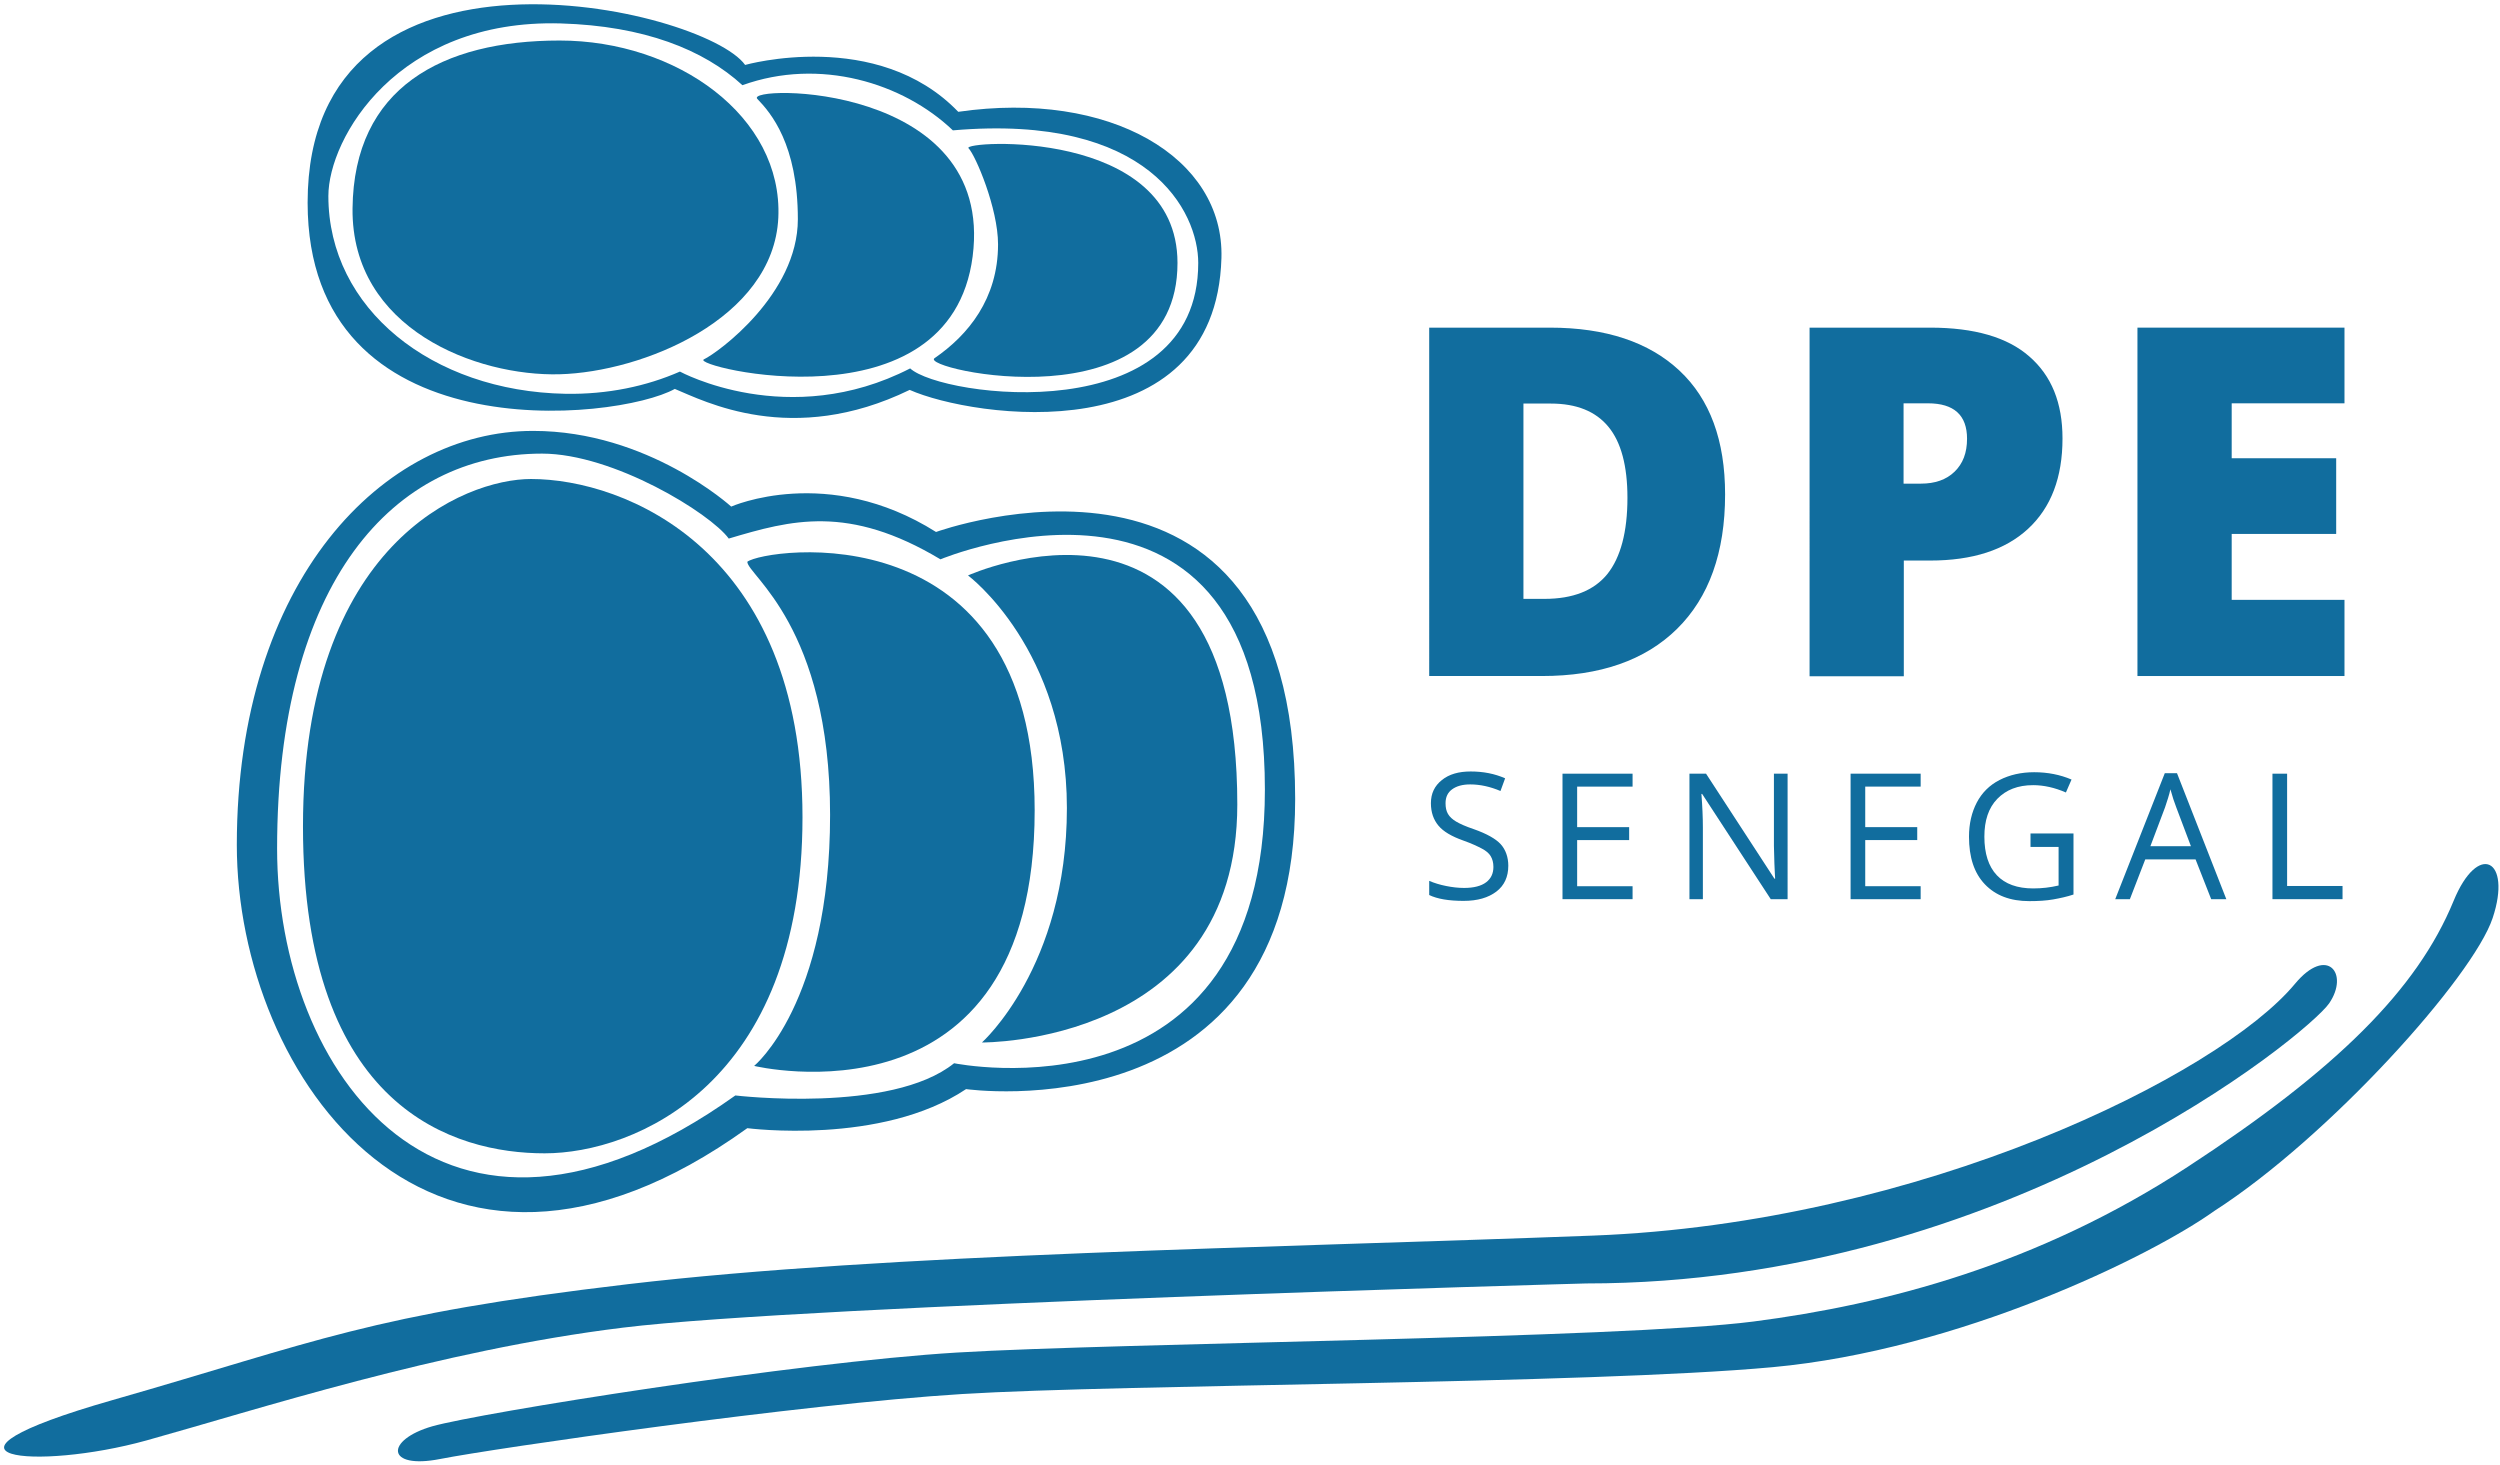 <?xml version="1.0" encoding="utf-8"?>
<!-- Generator: Adobe Illustrator 22.0.1, SVG Export Plug-In . SVG Version: 6.00 Build 0)  -->
<svg version="1.1" id="Lager_1" xmlns="http://www.w3.org/2000/svg" xmlns:xlink="http://www.w3.org/1999/xlink" x="0px" y="0px"
	 viewBox="0 0 1024 600" style="enable-background:new 0 0 1024 600;" xml:space="preserve">
<style type="text/css">
	.st0{fill:#116D9E;}
	.st1{enable-background:new    ;}
</style>
<path class="st0" d="M229.2,16.6c-48.1,0-84.3,19.3-84.8,68.8s50.9,68.8,84.8,67.9c33.9-0.9,87.6-22.6,89.6-64.1
	C320.7,47.7,277.3,16.6,229.2,16.6z"/>
<g>
	<path class="st0" d="M423.8,331.9c0-123.8-110.6-107.3-117.7-101.8c0,5.4,33.9,26.4,33.9,103.7s-31.1,102.8-31.1,102.8
		S423.8,464.3,423.8,331.9z"/>
	<path class="st0" d="M299.5,207.5c0,0-34-31-81.1-31C157.1,176.4,97,237.7,97,346.1c0,95,80.2,208.7,209.1,116
		c0,0,54.9,7.2,89.6-16c0,0,134.8,19.2,134.8-118.8c0-162.9-147.1-109.4-147.1-109.4C339,189.9,299.5,207.5,299.5,207.5z M222,185.8
		c29.2,0,68.9,24.4,76.5,34.8c25.5-7.6,49-14.1,86.7,8.5c0,0,132.9-55.4,132.9,94.3c0,138.2-127.3,112.1-127.3,112.1
		c-25.8,20.8-89.6,13.2-89.6,13.2c-120.6,86-187.7-9.9-187.7-101.1C113.5,238.4,161.2,185.8,222,185.8z"/>
	<path class="st0" d="M217.5,196.2c-27.3,0-93.4,26.4-93.4,142.3s62.2,133.9,99,133.9s105.6-28.3,105.6-137.7S256,196.2,217.5,196.2
		z"/>
	<path class="st0" d="M506.8,329.5c0-143.7-110.3-93.8-110.3-93.8S437,265.9,437,331S402.2,427,402.2,427S506.8,428,506.8,329.5z"/>
</g>
<path class="st0" d="M398.4,105c9.2-71.6-93.7-70.2-88.2-64.5s16.6,18.6,16.6,49.3s-32.6,54.6-38.5,57.4
	C282.4,150,389.2,176.5,398.4,105z"/>
<g>
	<path class="st0" d="M382.8,146.7c13.7-9.4,26-24.3,26-46.6c0-14.8-9.2-36.4-12.1-39.4c-2.9-3,85.6-8.6,85.6,47
		C482.3,174.8,376.1,151.2,382.8,146.7z"/>
	<path class="st0" d="M500.3,105.7c1.2-41.2-45.6-68.9-107.8-59.9c-33.2-34.5-87.3-19.2-87.3-19.2C288.3,3,126-34.2,126,83
		c0,102.8,126.6,89.5,150.4,76.3c11.9,4.9,47.9,23.9,96.2,0.4C398.5,171.2,498,185.8,500.3,105.7z M372.8,150.9
		c-49.8,25.6-94.3,1.3-94.3,1.3c-13.7,6-29.6,9.4-46.9,9.1c-54.7-1-97.1-34.9-97.1-81c0-23.7,28.3-72.6,95.2-70.7
		c34,1,58.5,10.7,74.4,25.3l0,0c31.6-11.4,65.8-1,86.2,18.5c80.7-7,100.5,33.5,100.5,54.3C490.8,176.5,385.8,162.8,372.8,150.9z"/>
</g>
<path class="st0" d="M255.2,543.8C180,553,105,577.5,60,590s-97.9,7.5-14-16.5s105-35,211.2-47.5s261.1-14.8,395.3-19.9
	C786.7,501,908.9,440.4,940,403c13.2-15.9,22.4-4.2,14,8c-8.5,12.3-132.3,114.7-304.3,114.7C649.7,525.7,330.4,534.5,255.2,543.8z"
	/>
<path class="st0" d="M177.1,584.2C196.6,578.7,326,558,392,554s272-5.7,326.2-12.7c54.2-7,116.6-23.3,177.8-63.3s94.1-72.7,109-109
	c10-24.4,24-17.1,16,7s-67,89.8-114,120c-26.3,18.8-104.8,57-181,64s-265.8,6.9-332,11s-191.3,22.2-213.7,26.6
	C158,602,157.6,589.8,177.1,584.2z"/>
<g class="st1">
	<path class="st0" d="M617.8,354.6c0,4.5-1.6,8.1-4.9,10.6s-7.7,3.8-13.4,3.8c-6.1,0-10.8-0.8-14.1-2.4v-5.8
		c2.1,0.9,4.4,1.6,6.9,2.1s4.9,0.8,7.4,0.8c4,0,7-0.8,9-2.3s3-3.6,3-6.3c0-1.8-0.4-3.2-1.1-4.4s-1.9-2.2-3.6-3.1s-4.2-2.1-7.6-3.3
		c-4.8-1.7-8.2-3.7-10.2-6.1s-3.1-5.4-3.1-9.2c0-4,1.5-7.1,4.5-9.5s6.9-3.5,11.8-3.5c5.1,0,9.8,0.9,14.1,2.8l-1.9,5.2
		c-4.2-1.8-8.4-2.7-12.4-2.7c-3.2,0-5.6,0.7-7.4,2s-2.7,3.2-2.7,5.7c0,1.8,0.3,3.2,1,4.4s1.8,2.2,3.3,3.1s3.9,2,7.2,3.1
		c5.4,1.9,9.1,4,11.1,6.2S617.8,351.1,617.8,354.6z"/>
	<path class="st0" d="M668.7,368.3h-28.7v-51.4h28.7v5.3h-22.7v16.6h21.3v5.3h-21.3V363h22.7V368.3z"/>
	<path class="st0" d="M732.1,368.3h-6.8l-28.1-43.1h-0.3c0.4,5.1,0.6,9.7,0.6,13.9v29.2h-5.5v-51.4h6.8l28,43h0.3
		c0-0.6-0.2-2.7-0.3-6.1s-0.2-5.9-0.2-7.4v-29.5h5.6V368.3z"/>
	<path class="st0" d="M786.7,368.3H758v-51.4h28.7v5.3H764v16.6h21.3v5.3H764V363h22.7V368.3z"/>
	<path class="st0" d="M831.8,341.4h17.5v25c-2.7,0.9-5.5,1.5-8.3,2s-6.1,0.7-9.8,0.7c-7.8,0-13.8-2.3-18.2-6.9s-6.5-11.1-6.5-19.5
		c0-5.3,1.1-10,3.2-14s5.2-7.1,9.3-9.2s8.8-3.2,14.2-3.2c5.5,0,10.6,1,15.3,3l-2.3,5.3c-4.6-2-9.1-3-13.4-3
		c-6.3,0-11.1,1.9-14.7,5.6s-5.3,8.9-5.3,15.5c0,6.9,1.7,12.2,5.1,15.8s8.4,5.4,14.9,5.4c3.6,0,7-0.4,10.4-1.2v-15.8h-11.5V341.4z"
		/>
	<path class="st0" d="M905.7,368.3l-6.4-16.3h-20.6l-6.3,16.3h-6l20.3-51.6h5l20.2,51.6H905.7z M897.4,346.6l-6-15.9
		c-0.8-2-1.6-4.5-2.4-7.4c-0.5,2.3-1.3,4.7-2.2,7.4l-6,15.9H897.4z"/>
	<path class="st0" d="M930.8,368.3v-51.4h6v46h22.7v5.4H930.8z"/>
</g>
<g class="st1">
	<path class="st0" d="M706.6,202.5c0,23.8-6.6,42.2-19.7,55.1c-13.1,12.9-31.6,19.3-55.3,19.3h-46.2V134.2h49.4
		c22.9,0,40.6,5.9,53.1,17.6C700.4,163.5,706.6,180.4,706.6,202.5z M666.6,203.9c0-13.1-2.6-22.8-7.8-29.1c-5.2-6.3-13-9.5-23.6-9.5
		H624v80h8.6c11.7,0,20.3-3.4,25.8-10.2C663.8,228.3,666.6,217.9,666.6,203.9z"/>
	<path class="st0" d="M844.8,179.6c0,16-4.7,28.3-14.1,37c-9.4,8.7-22.8,13-40.1,13h-10.8v47.4h-38.6V134.2h49.4
		c18,0,31.6,3.9,40.6,11.8C840.3,153.9,844.8,165,844.8,179.6z M779.8,198.1h7c5.8,0,10.4-1.6,13.8-4.9c3.4-3.3,5.1-7.7,5.1-13.5
		c0-9.6-5.3-14.5-16-14.5h-10V198.1z"/>
	<path class="st0" d="M960.3,276.9h-84.8V134.2h84.8v31h-46.2v22.5h42.8v31h-42.8v27h46.2V276.9z"/>
</g>
</svg>
